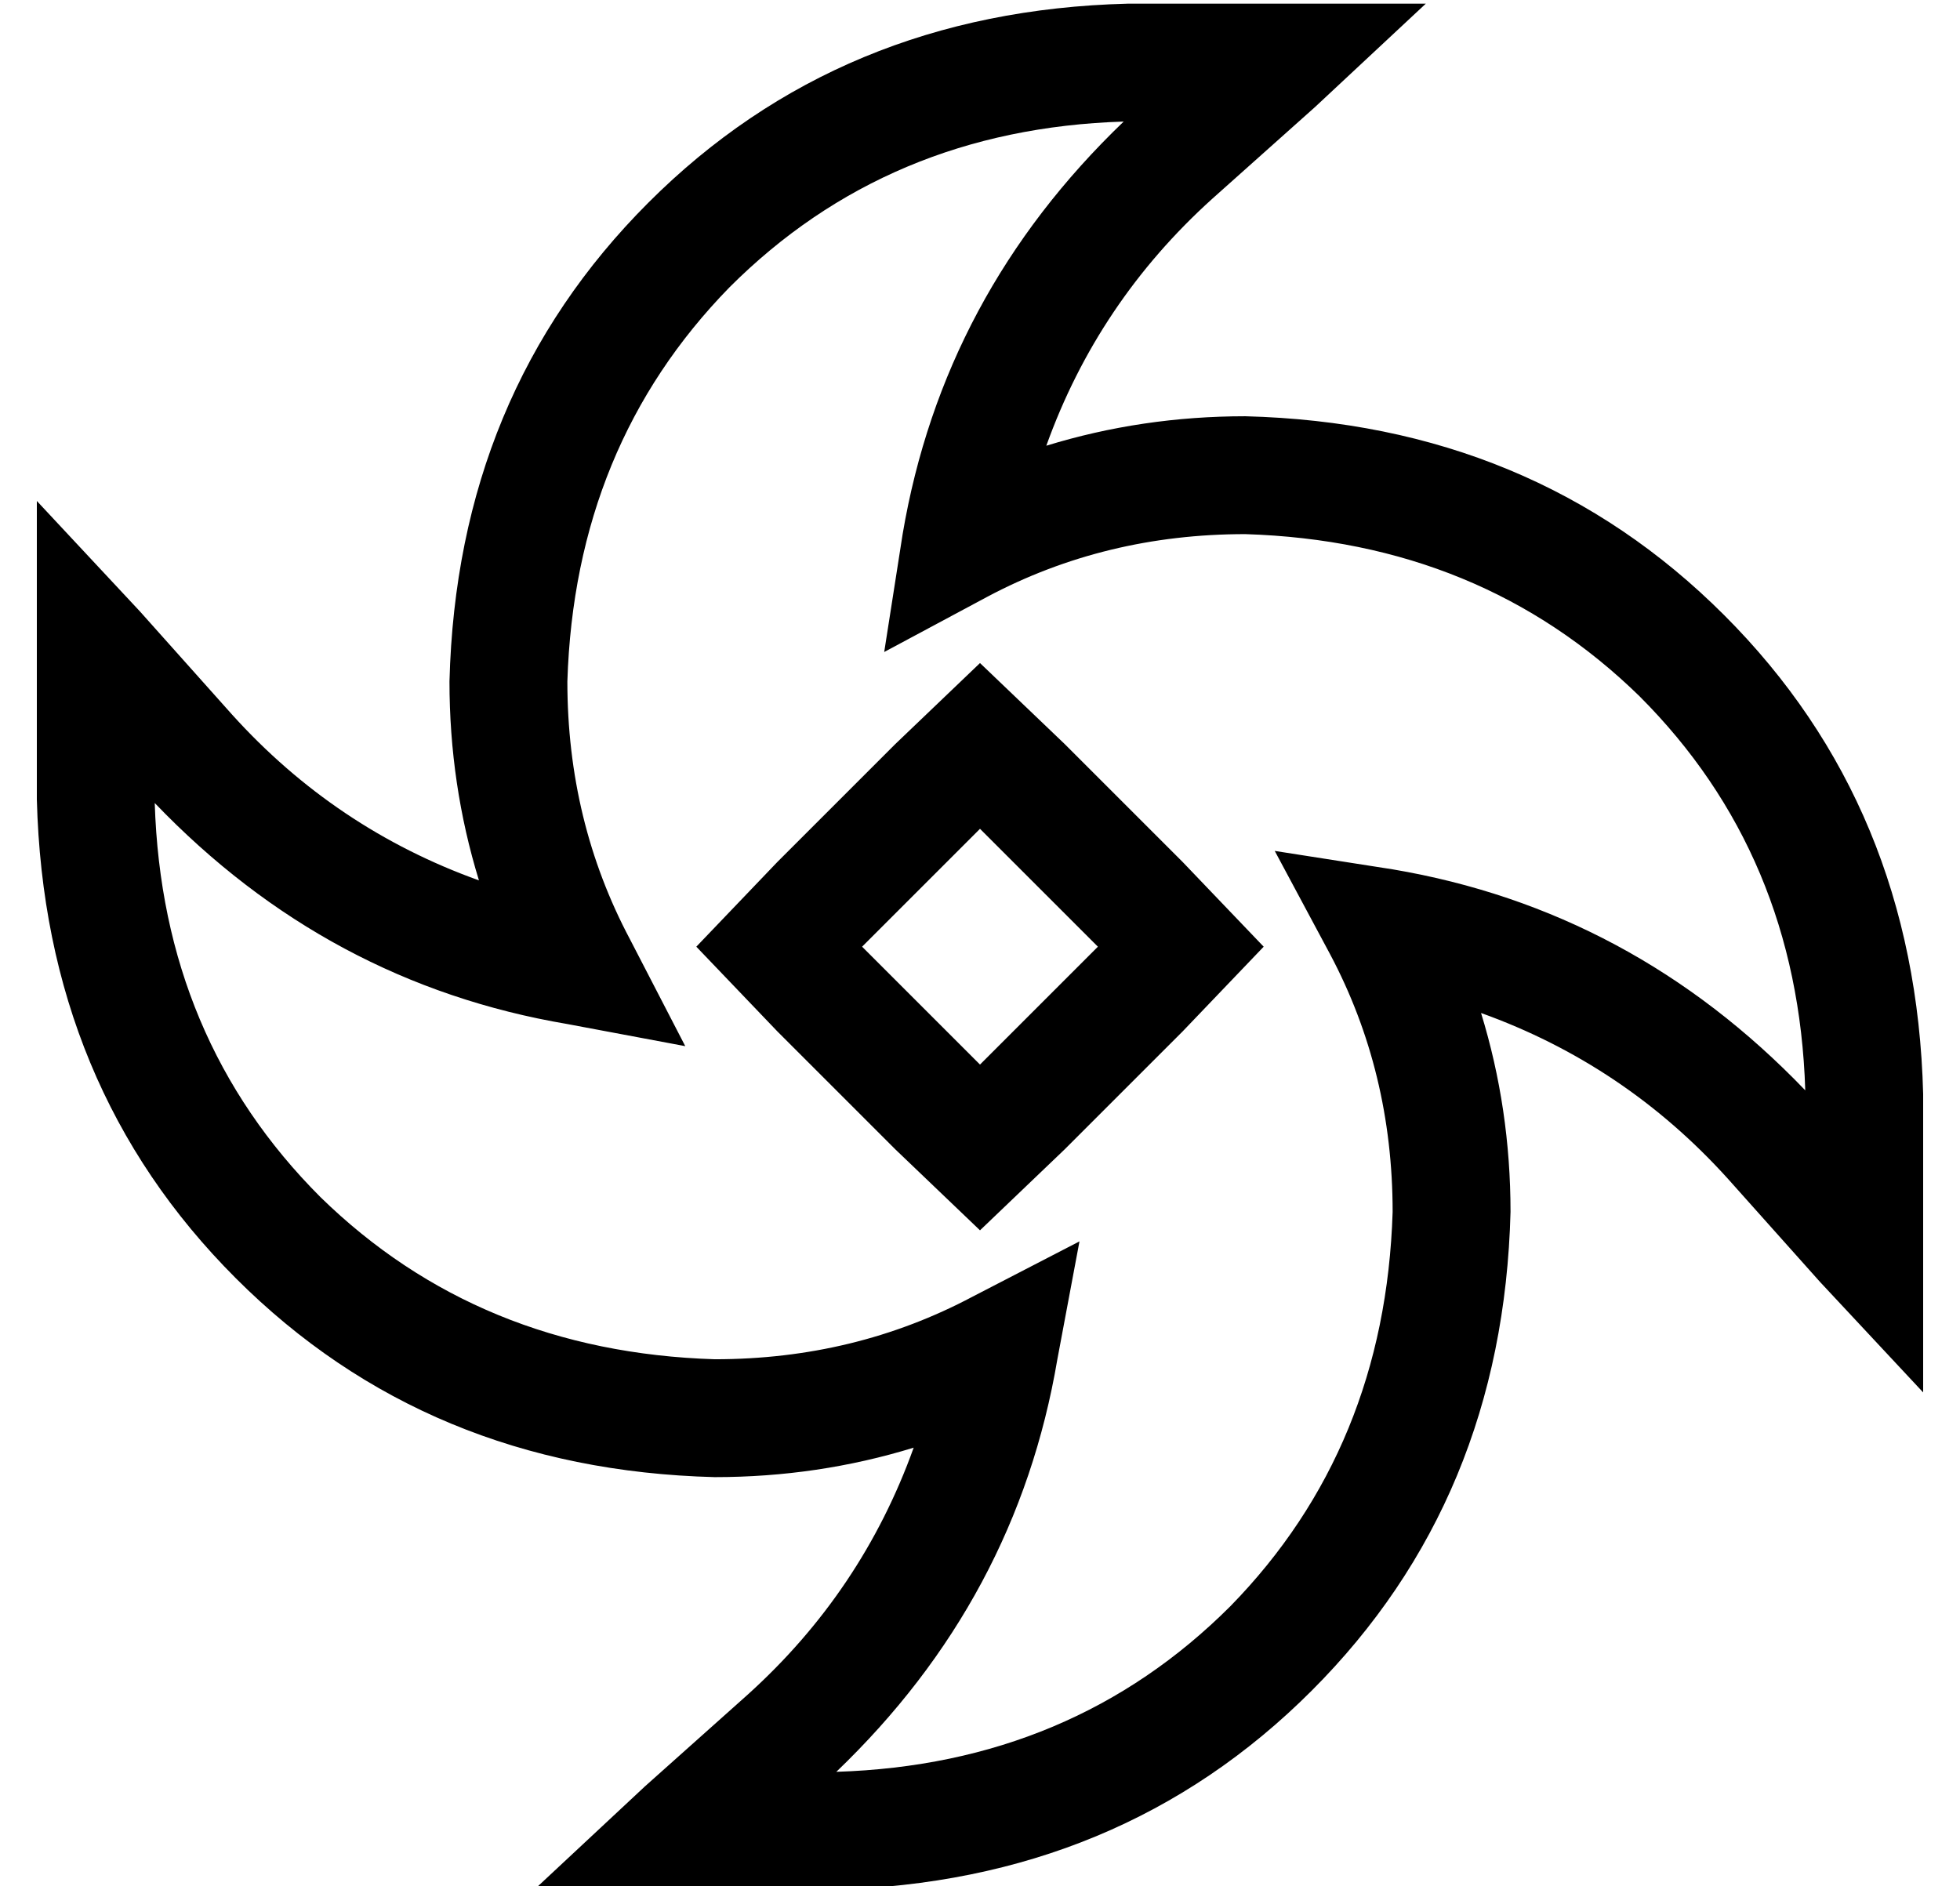 <?xml version="1.0" standalone="no"?>
<!DOCTYPE svg PUBLIC "-//W3C//DTD SVG 1.1//EN" "http://www.w3.org/Graphics/SVG/1.1/DTD/svg11.dtd" >
<svg xmlns="http://www.w3.org/2000/svg" xmlns:xlink="http://www.w3.org/1999/xlink" version="1.1" viewBox="-10 -40 532 512">
   <path fill="currentColor"
d="M144 145q2 -64 44 -107v0v0q43 -43 107 -45q-49 47 -60 112l-5 32v0l28 -15v0q32 -17 70 -17q64 2 107 44q43 43 45 107q-47 -49 -112 -60l-32 -5v0l15 28v0q17 32 17 70q-2 64 -44 107q-43 43 -107 45q49 -47 60 -112l6 -32v0l-29 15v0q-32 17 -70 17q-64 -2 -107 -44
q-43 -43 -45 -107q47 49 112 60l32 6v0l-15 -29v0q-17 -32 -17 -70v0zM296 -39q-78 2 -130 54v0v0q-52 52 -54 130q0 28 8 54q-39 -14 -67 -45l-25 -28v0l-28 -30v0v41v0v40v0q2 78 54 130t130 54q28 0 54 -8q-14 39 -45 67l-28 25v0l-30 28v0h41h40q78 -2 130 -54t54 -130
q0 -28 -8 -54q39 14 67 45l25 28v0l28 30v0v-41v0v-40v0q-2 -78 -54 -130t-130 -54q-28 0 -54 8q14 -39 45 -67l28 -25v0l30 -28v0h-41h-40zM233 272l23 22l-23 -22l23 22l23 -22v0l32 -32v0l22 -23v0l-22 -23v0l-32 -32v0l-23 -22v0l-23 22v0l-32 32v0l-22 23v0l22 23v0
l32 32v0zM265 240l-9 9l9 -9l-9 9l-9 -9v0l-14 -14v0l-9 -9v0l9 -9v0l14 -14v0l9 -9v0l9 9v0l14 14v0l9 9v0l-9 9v0l-14 14v0z" />
</svg>

